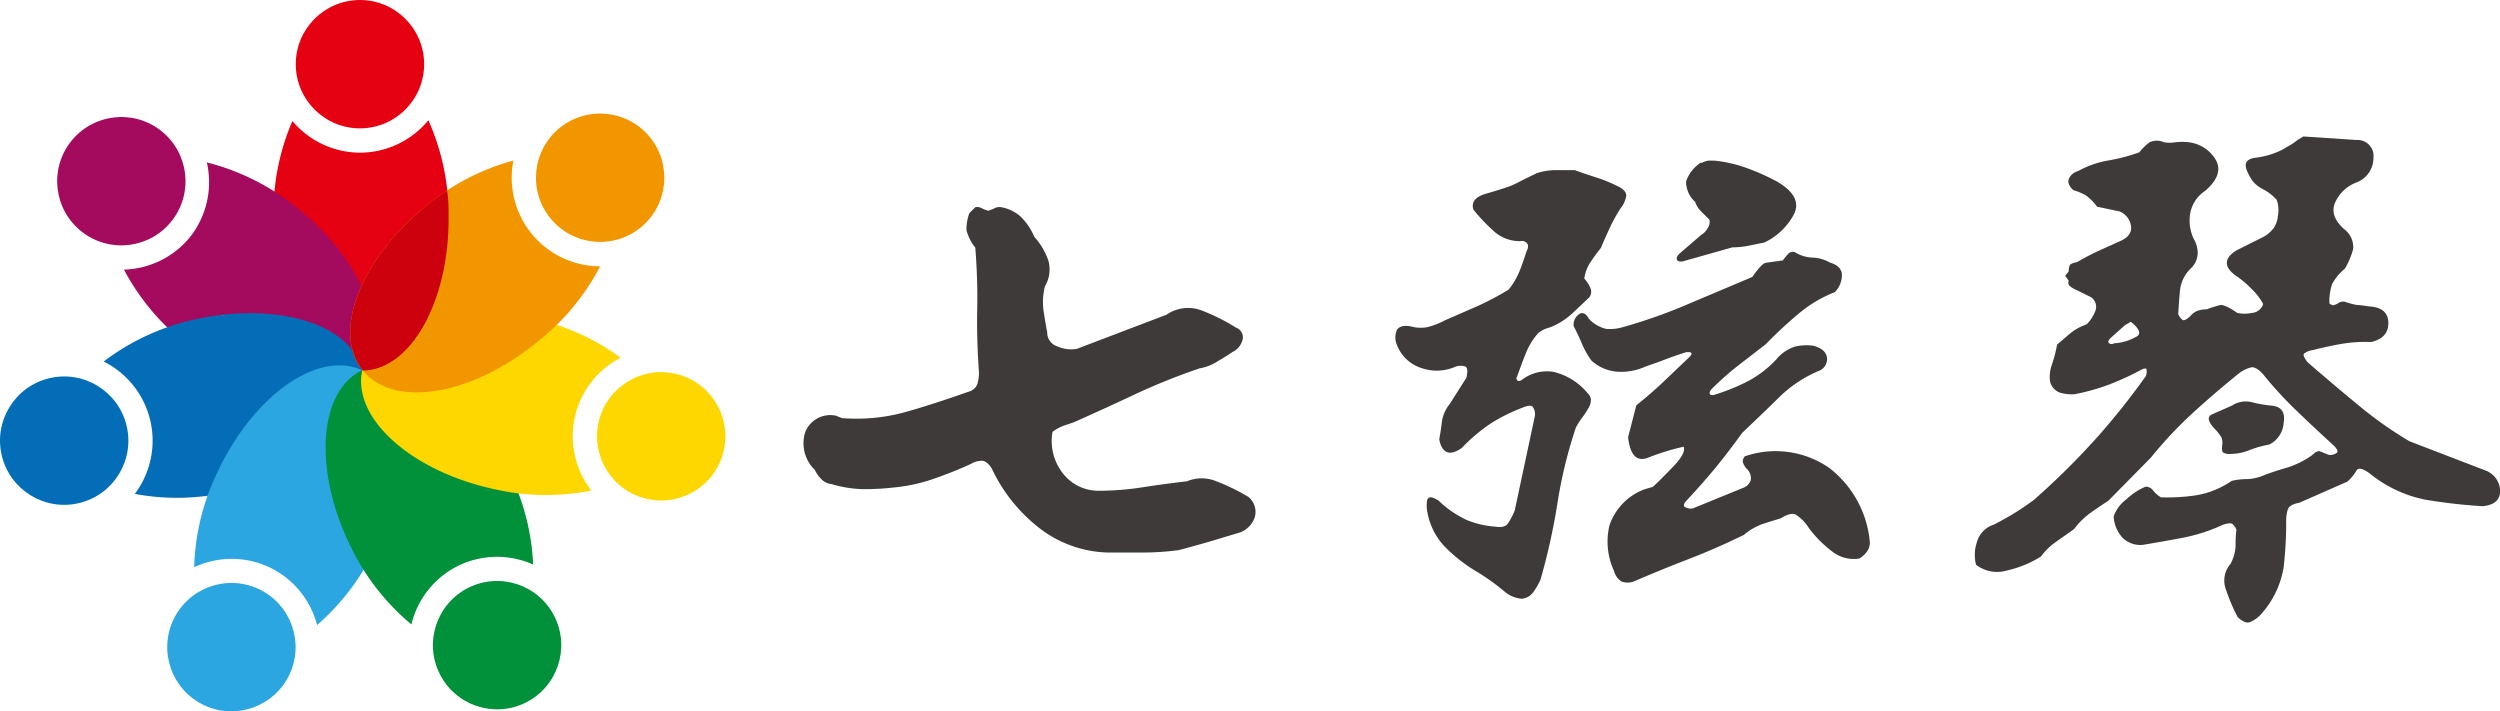 <svg xmlns="http://www.w3.org/2000/svg" viewBox="0 0 197.5 56.2"><defs><style>.cls-1{isolation:isolate;}.cls-10,.cls-2{mix-blend-mode:multiply;}.cls-3{fill:#e50012;}.cls-4{fill:#a40b5e;}.cls-5{fill:#036eb7;}.cls-6{fill:#2ca6e0;}.cls-7{fill:#00913a;}.cls-8{fill:gold;}.cls-9{fill:#f29600;}.cls-10{fill:#cd000d;}.cls-11{fill:#3e3a39;}</style></defs><title>logo</title><g class="cls-1"><g id="图层_1" data-name="图层 1"><g class="cls-2"><path class="cls-3" d="M30,13.5A7,7,0,0,1,24.6,11a18.31,18.31,0,0,0-1.49,7.64c0,6.68,3.19,12.07,7,12S37,25.23,36.94,18.55a18.36,18.36,0,0,0-1.6-7.61A7,7,0,0,1,30,13.5Z" transform="translate(-1.5 -1.44)"/><circle class="cls-3" cx="29.94" cy="6.51" r="5.07" transform="translate(-1.55 -1.22) rotate(-0.42)"/></g><g class="cls-2"><path class="cls-4" d="M16.59,20.07a7,7,0,0,1-5.3,2.67,18.33,18.33,0,0,0,5,5.93c5.25,4.13,11.42,5,13.79,2s0-8.79-5.24-12.91a18.32,18.32,0,0,0-7-3.49A7,7,0,0,1,16.59,20.07Z" transform="translate(-1.5 -1.44)"/><circle class="cls-4" cx="11.09" cy="15.75" r="5.07" transform="translate(-9.65 13.31) rotate(-51.86)"/></g><g class="cls-2"><path class="cls-5" d="M13.37,34.65a7,7,0,0,1-1.22,5.81,18.31,18.31,0,0,0,7.78-.24c6.5-1.53,11.06-5.79,10.18-9.51s-6.86-5.49-13.36-4A18.34,18.34,0,0,0,9.69,30,7,7,0,0,1,13.37,34.65Z" transform="translate(-1.5 -1.44)"/><circle class="cls-5" cx="6.57" cy="36.25" r="5.07" transform="translate(-9.65 1.04) rotate(-13.28)"/></g><g class="cls-2"><path class="cls-6" d="M22.77,46.25a7,7,0,0,1,3.78,4.57,18.33,18.33,0,0,0,4.66-6.23c2.85-6,2.37-12.26-1.09-13.89s-8.57,1.94-11.42,8a18.33,18.33,0,0,0-1.86,7.55A7,7,0,0,1,22.77,46.25Z" transform="translate(-1.5 -1.44)"/><circle class="cls-6" cx="19.78" cy="52.57" r="5.07" transform="translate(-37.7 46.56) rotate(-64.72)"/></g><g class="cls-2"><path class="cls-7" d="M37.69,46.14a7,7,0,0,1,5.93-.1,18.32,18.32,0,0,0-2-7.53c-2.94-6-8.11-9.5-11.54-7.81s-3.83,7.91-.88,13.91A18.35,18.35,0,0,0,34,50.77,7,7,0,0,1,37.69,46.14Z" transform="translate(-1.5 -1.44)"/><circle class="cls-7" cx="40.77" cy="52.41" r="5.07" transform="translate(-20.42 21.88) rotate(-26.14)"/></g><g class="cls-2"><path class="cls-8" d="M46.91,34.4a7,7,0,0,1,3.62-4.7,18.34,18.34,0,0,0-7.11-3.15c-6.52-1.44-12.48.42-13.3,4.15s3.8,7.92,10.32,9.36a18.34,18.34,0,0,0,7.78.13A7,7,0,0,1,46.91,34.4Z" transform="translate(-1.5 -1.44)"/><circle class="cls-8" cx="53.74" cy="35.91" r="5.07" transform="translate(5.6 79.22) rotate(-77.57)"/></g><g class="cls-2"><path class="cls-9" d="M43.48,19.88a7,7,0,0,1-1.42-5.76,18.36,18.36,0,0,0-6.9,3.59c-5.19,4.2-7.45,10-5,13s8.56,2,13.75-2.23a18.34,18.34,0,0,0,5-6A7,7,0,0,1,43.48,19.88Z" transform="translate(-1.5 -1.44)"/><circle class="cls-9" cx="48.91" cy="15.48" r="5.07" transform="translate(-0.34 32.79) rotate(-39)"/></g><path class="cls-10" d="M36.94,18.55c0-.7,0-1.39-.12-2.06Q36,17,35.16,17.71c-5.19,4.2-7.45,10-5,13C33.94,30.67,37,25.23,36.94,18.55Z" transform="translate(-1.5 -1.44)"/><path class="cls-10" d="M35.3,26.5c-2.76.69-4.73,2.16-5.18,4.19C32.2,30.68,34,29.05,35.3,26.5Z" transform="translate(-1.5 -1.44)"/><path class="cls-11" d="M78.08,18.28l.47-.47a.74.74,0,0,1,.49.07,2.48,2.48,0,0,0,.54.21,3.84,3.84,0,0,0,.51-.21.82.82,0,0,1,.51-.07,3.12,3.12,0,0,1,1.54.75,4.93,4.93,0,0,1,1.07,1.59,5.38,5.38,0,0,1,1.12,1.91,2.61,2.61,0,0,1-.28,2,5,5,0,0,0-.12,1.84q.12.86.3,1.79a1.14,1.14,0,0,0,.82,1.12,2.65,2.65,0,0,0,1.52.19l7.09-2.7a3,3,0,0,1,2.73-.35,15.84,15.84,0,0,1,2.77,1.38.8.8,0,0,1,.49,1,1.47,1.47,0,0,1-.77.91c-.5.34-1,.63-1.38.86a3.71,3.71,0,0,1-1.23.44,50.85,50.85,0,0,0-5,2q-2.33,1.1-4.94,2.26l-.82.28a3.67,3.67,0,0,0-.86.47,4.14,4.14,0,0,0,.68,3.1,3.56,3.56,0,0,0,2.87,1.56,22.66,22.66,0,0,0,3.47-.26q1.65-.26,3.61-.49a3,3,0,0,1,2.31,0,16.46,16.46,0,0,1,2.54,1.24,1.54,1.54,0,0,1,.51,1.56,1.94,1.94,0,0,1-1.17,1.24l-2.33.7q-1.12.33-2.52.7a21.79,21.79,0,0,1-2.8.19H89a9.22,9.22,0,0,1-5.27-1.84,12.83,12.83,0,0,1-3.87-4.78c-.25-.4-.51-.61-.77-.63a1.74,1.74,0,0,0-.91.26q-1.54.7-3.05,1.21a13.3,13.3,0,0,1-3.1.65,19.7,19.7,0,0,1-2.45.12,9.46,9.46,0,0,1-2.4-.4,1.26,1.26,0,0,1-.82-.42,2.51,2.51,0,0,1-.49-.7,2.91,2.91,0,0,1-.75-3,2.13,2.13,0,0,1,2.42-1.28l.47.19A14.49,14.49,0,0,0,73,34q2.24-.63,5-1.61a1,1,0,0,0,.72-.63,3.41,3.41,0,0,0,.12-.86q-.19-2.7-.14-5T78.55,21a3.55,3.55,0,0,1-.7-1.38A3.59,3.59,0,0,1,78.08,18.28Z" transform="translate(-1.5 -1.44)"/><path class="cls-11" d="M122.93,15.11a5,5,0,0,1,1.49-.23c.5,0,1,0,1.49,0,.59.22,1.16.41,1.7.58a12.12,12.12,0,0,1,1.75.72c.43.22.64.47.61.75a2,2,0,0,1-.42.93,13.06,13.06,0,0,0-.86,1.54q-.35.75-.72,1.63a13.29,13.29,0,0,0-.82,1.12,3.09,3.09,0,0,0-.49,1.3,2.53,2.53,0,0,1,.51.82.71.71,0,0,1-.23.77l-1.21,1.14a5.77,5.77,0,0,1-1.3.91,4.1,4.1,0,0,1-.7.28,2.22,2.22,0,0,0-.7.37,5.55,5.55,0,0,0-1,1.63q-.35.89-.68,1.82a.22.22,0,0,0,0,.28c.08.09.19.09.35,0a3.24,3.24,0,0,1,2.54-.65,5,5,0,0,1,2.68,1.68.79.79,0,0,1,.26.49,1.22,1.22,0,0,1-.16.63,6.79,6.79,0,0,1-.51.79,6.77,6.77,0,0,0-.51.79,36.28,36.28,0,0,0-1.45,5.92,50.45,50.45,0,0,1-1.35,6.11,5.34,5.34,0,0,1-.58,1,1.23,1.23,0,0,1-.91.51,2.39,2.39,0,0,1-1.4-.61,17.74,17.74,0,0,0-2-1.44,12.61,12.61,0,0,1-2.61-2,5.31,5.31,0,0,1-1.49-3.15c0-.4,0-.66.16-.77s.4,0,.77.21a8.09,8.09,0,0,0,2.19,1.52,7,7,0,0,0,2.28.54c.5.09.84,0,1-.23a4.8,4.8,0,0,0,.56-1.07l1.59-7.46a1,1,0,0,0-.19-.72q-.19-.16-.75.07a14,14,0,0,0-2.47,1.21,13.76,13.76,0,0,0-2.38,2c-.5.34-.89.44-1.19.3s-.49-.49-.58-1q.14-.74.21-1.4a2.89,2.89,0,0,1,.63-1.4l1.3-2.05c.12-.5.1-.79-.07-.89a1.21,1.21,0,0,0-.77,0,3.64,3.64,0,0,1-2.63.14,3.07,3.07,0,0,1-2-1.82,1.47,1.47,0,0,1,0-1.24c.19-.26.54-.35,1.07-.26a2.93,2.93,0,0,0,1.3.07,6.06,6.06,0,0,0,1.4-.54l2.52-1.1a21.84,21.84,0,0,0,2.52-1.33,5.89,5.89,0,0,0,.86-1.45q.3-.75.54-1.54c.15-.28.18-.5.07-.65a.52.52,0,0,0-.54-.19,3.06,3.06,0,0,1-2-.7A14.25,14.25,0,0,1,117.9,18q-.28-.89,1-1.26t1.93-.61a9.94,9.94,0,0,0,1-.49Zm17,8.21c.5-.71.86-1.09,1.07-1.12l1.35-.19a5,5,0,0,1,.44-.54.55.55,0,0,1,.49-.12,2.8,2.8,0,0,0,1.4.44,3,3,0,0,1,1.4.4c.56.16.87.45.93.89a1.91,1.91,0,0,1-.56,1.44,10.11,10.11,0,0,0-2.75,1.61A33.29,33.29,0,0,0,141,28.63l-2.15,1.66q-1,.77-2.14,1.89c-.12.16-.17.28-.14.37s.14.12.33.09a16.52,16.52,0,0,0,2.52-1,8.47,8.47,0,0,0,2.42-1.82,3.14,3.14,0,0,1,1.47-1,4,4,0,0,1,1.42-.07q.93.23,1.09.86a1,1,0,0,1-.54,1.09,10,10,0,0,0-3.15,2.05q-1.28,1.26-3,2.89Q138,37.21,137,38.42t-2.22,2.52q-.37.37-.19.54a.86.86,0,0,0,.65.12L139.16,40a1,1,0,0,0,.65-.63,1,1,0,0,0-.28-.86,1.29,1.29,0,0,1-.35-.58.61.61,0,0,1,.16-.44,7.44,7.44,0,0,1,6.69.93,8.33,8.33,0,0,1,3.19,5.87A1.24,1.24,0,0,1,149,45a2.07,2.07,0,0,1-.6.56,2.72,2.72,0,0,1-2.1-.51,9.22,9.22,0,0,1-1.91-1.91,3.27,3.27,0,0,0-1.07-1.07c-.25-.09-.64,0-1.17.33q-.79.23-1.47.46a4.81,4.81,0,0,0-1.42.84Q137,44.8,134.92,45.6t-4.34,1.77a1.37,1.37,0,0,1-1,0,1.46,1.46,0,0,1-.58-.84,5.5,5.5,0,0,1-.35-3.59,4.62,4.62,0,0,1,2.78-2.85l.65-.19q.7-.65,1.66-1.66t.77-1.51a18.86,18.86,0,0,0-2.8.86q-1.35.54-1.59-1.61l.65-2.52q1.16-.93,2.07-1.79l1.93-1.84c.28-.25.4-.41.35-.49s-.19-.1-.44-.07q-.88.28-1.61.56t-1.56.56a4.69,4.69,0,0,1-2.17.42,3.41,3.41,0,0,1-2.12-.89,6.75,6.75,0,0,1-.75-1.33c-.19-.45-.4-.91-.65-1.38a1,1,0,0,1,.4-.93c.29-.22.57-.09.82.37a2.81,2.81,0,0,0,1.33.77,3.53,3.53,0,0,0,1.28-.12,41.32,41.32,0,0,0,5.1-1.79Zm-4-9a1.42,1.42,0,0,1,.53-.19h.49a10.58,10.58,0,0,1,2.47.56A16.89,16.89,0,0,1,142,15.85q1.91,1.17,1.21,2.54a5.13,5.13,0,0,1-2.33,2.21l-1.28.26a6.39,6.39,0,0,1-1.24.12L134.4,22.1c-.22,0-.36,0-.42-.14s0-.3.23-.51L135.89,20a1.42,1.42,0,0,0,.53-.56.8.8,0,0,0,.12-.65l-.68-.68a1.84,1.84,0,0,1-.44-.72,2.15,2.15,0,0,1-.72-1.61A2.87,2.87,0,0,1,135.89,14.27Z" transform="translate(-1.5 -1.44)"/><path class="cls-11" d="M183,12.5l.47-.28,4.19.28A1.26,1.26,0,0,1,189,13.92a2.06,2.06,0,0,1-1.33,1.93,3,3,0,0,0-1.72,1.65q-.42,1.1.89,2.17a1.77,1.77,0,0,1,.56,1.45,6.43,6.43,0,0,1-.65,1.54,4.17,4.17,0,0,0-1,1.19,4.18,4.18,0,0,0-.23,1.33v.19c0,.06.09.12.28.19a1.24,1.24,0,0,0,.45-.19.66.66,0,0,1,.49-.09,6.09,6.09,0,0,0,1,.26c.33,0,.69.09,1.09.12q1.35.14,1.35,1.31t-1.35,1.49a11.4,11.4,0,0,0-2.31.14q-1.1.19-2.36.51a1.27,1.27,0,0,0-.63.26c-.11.11,0,.33.26.68q2.1,1.82,4,3.38a30.78,30.78,0,0,0,4.06,2.87l6.06,2.33a1.77,1.77,0,0,1,1.1,1.68q-.07,1-1.38,1.12a43.13,43.13,0,0,1-4.5-.51,10.09,10.09,0,0,1-4.45-2.1c-.53-.37-.85-.45-1-.23a4,4,0,0,1-.72.89l-3.82,1.68c-.5.09-.79.26-.89.49a2.8,2.8,0,0,0-.14,1,30.64,30.64,0,0,1-.21,3.66A7.34,7.34,0,0,1,180.09,50a2.58,2.58,0,0,1-.82.58c-.26.11-.58,0-1-.4a14.55,14.55,0,0,1-.91-2.14,2,2,0,0,1,.35-2.05,3.37,3.37,0,0,0,.4-1.37c0-.42,0-.86.07-1.33-.15-.34-.32-.51-.49-.51a1.86,1.86,0,0,0-.63.14,13.62,13.62,0,0,1-3.1,1q-1.47.28-3.15.56a2,2,0,0,1-1.65-.58,2.71,2.71,0,0,1-.68-1.66,2.84,2.84,0,0,1,1-1.35,5.12,5.12,0,0,1,1.51-1,.7.7,0,0,1,.59.28,2.5,2.5,0,0,0,.63.56,15.29,15.29,0,0,0,2.77-.16,6.91,6.91,0,0,0,2.82-1.14,5.33,5.33,0,0,1,1.21-.14,3.74,3.74,0,0,0,1.4-.33c.59-.22,1.18-.41,1.77-.58a6.89,6.89,0,0,0,2-1q.37-.37.61-.28l.7.28a.9.9,0,0,0,.61-.16q.19-.16-.23-.58-1.59-1.45-2.94-2.75A30.49,30.49,0,0,1,180.28,31c-.37-.4-.68-.58-.93-.54a2.72,2.72,0,0,0-.93.44Q176.5,32.45,174.8,34a32.74,32.74,0,0,0-3.38,3.59L168.06,41q-.79.51-1.47,1a5.86,5.86,0,0,0-1.24,1.24l-1.42,1a5,5,0,0,0-1.19,1.16,8.44,8.44,0,0,1-2.66,1.1,2.74,2.74,0,0,1-2.47-.44,3.12,3.12,0,0,1,.07-1.8A2,2,0,0,1,159,42.89c.5-.25,1-.53,1.52-.84s1.06-.68,1.66-1.12A59.26,59.26,0,0,0,167,36.18a56.39,56.39,0,0,0,4-5,.87.87,0,0,0,.07-.56c0-.09-.16-.09-.35,0a22.33,22.33,0,0,1-2.63,1.21,16.58,16.58,0,0,1-2.68.75,3.24,3.24,0,0,1-1.17-.12,1.23,1.23,0,0,1-.79-.91,2.84,2.84,0,0,1,.16-1.33,10.87,10.87,0,0,0,.4-1.56l1.07-.91a4,4,0,0,1,1.26-.68,3.08,3.08,0,0,0,.72-1.14.93.93,0,0,0-.35-1l-1.12-.56a2.36,2.36,0,0,1-.54-.3.36.36,0,0,1-.12-.44c-.16-.25-.25-.37-.28-.37s.06-.12.28-.37a1,1,0,0,1,.09-.51c.06-.09.25-.17.56-.23q.88-.51,1.7-.89l1.75-.79q.93-.42.82-1.19a1.47,1.47,0,0,0-.91-1.14l-1.77-.37a4,4,0,0,0-.88-.89,4.36,4.36,0,0,0-1-.42q-.51-.47-.35-.89a1.07,1.07,0,0,1,.72-.61,7.56,7.56,0,0,1,2.38-.84,13.87,13.87,0,0,0,2.47-.65,4.19,4.19,0,0,1,.81-.79,1.35,1.35,0,0,1,1.14,0,2.86,2.86,0,0,0,.89,0,4.48,4.48,0,0,1,1.07,0,2.86,2.86,0,0,1,2.12,1.38q.67,1.14-.82,2.45a2.71,2.71,0,0,0-1.19,1.77,3.37,3.37,0,0,0,.26,2,2.29,2.29,0,0,1,.33,1.16,1.72,1.72,0,0,1-.51,1.17,2.84,2.84,0,0,0-.89,1.75q-.09,1-.14,1.89a1.11,1.11,0,0,0,.35.47q.16.09.58-.28a1.49,1.49,0,0,1,.58-.44,2,2,0,0,1,.72-.12,10.6,10.6,0,0,1,1.12-.35c.22,0,.65.16,1.31.63a2.8,2.8,0,0,0,1.16,0,1,1,0,0,0,.89-.7,4.6,4.6,0,0,0-.89-1.17,8,8,0,0,0-1.16-1q-.84-.56-.82-1.1t.82-1l2-1a2.58,2.58,0,0,0,.91-.77,2,2,0,0,0,.3-.91,2.4,2.4,0,0,0-.09-1.28,3.73,3.73,0,0,0-1.12-.86,2.6,2.6,0,0,1-.77-.61,4.25,4.25,0,0,1-.44-.79q-.42-.93.65-1.07a6.25,6.25,0,0,0,1.86-.51,4.14,4.14,0,0,0,.67-.37A3.78,3.78,0,0,0,183,12.5ZM169.83,26.86l-.47.28-1.12,1c-.19.19-.23.33-.12.42a.36.36,0,0,0,.39,0,3.83,3.83,0,0,0,1.66-.47C170.7,27.88,170.58,27.45,169.83,26.86Zm8,6.62a2,2,0,0,1,1.52-.28,9.46,9.46,0,0,0,1.56.28q1.21.09,1,1.35a2.06,2.06,0,0,1-1.14,1.73,8.1,8.1,0,0,0-1.56.44,4.08,4.08,0,0,1-1.51.3.92.92,0,0,1-.58-.12c-.08-.08-.1-.26-.07-.54A1.3,1.3,0,0,0,177,36a4.71,4.71,0,0,0-.42-.56q-1-1-.3-1.28Z" transform="translate(-1.5 -1.44)"/></g></g></svg>